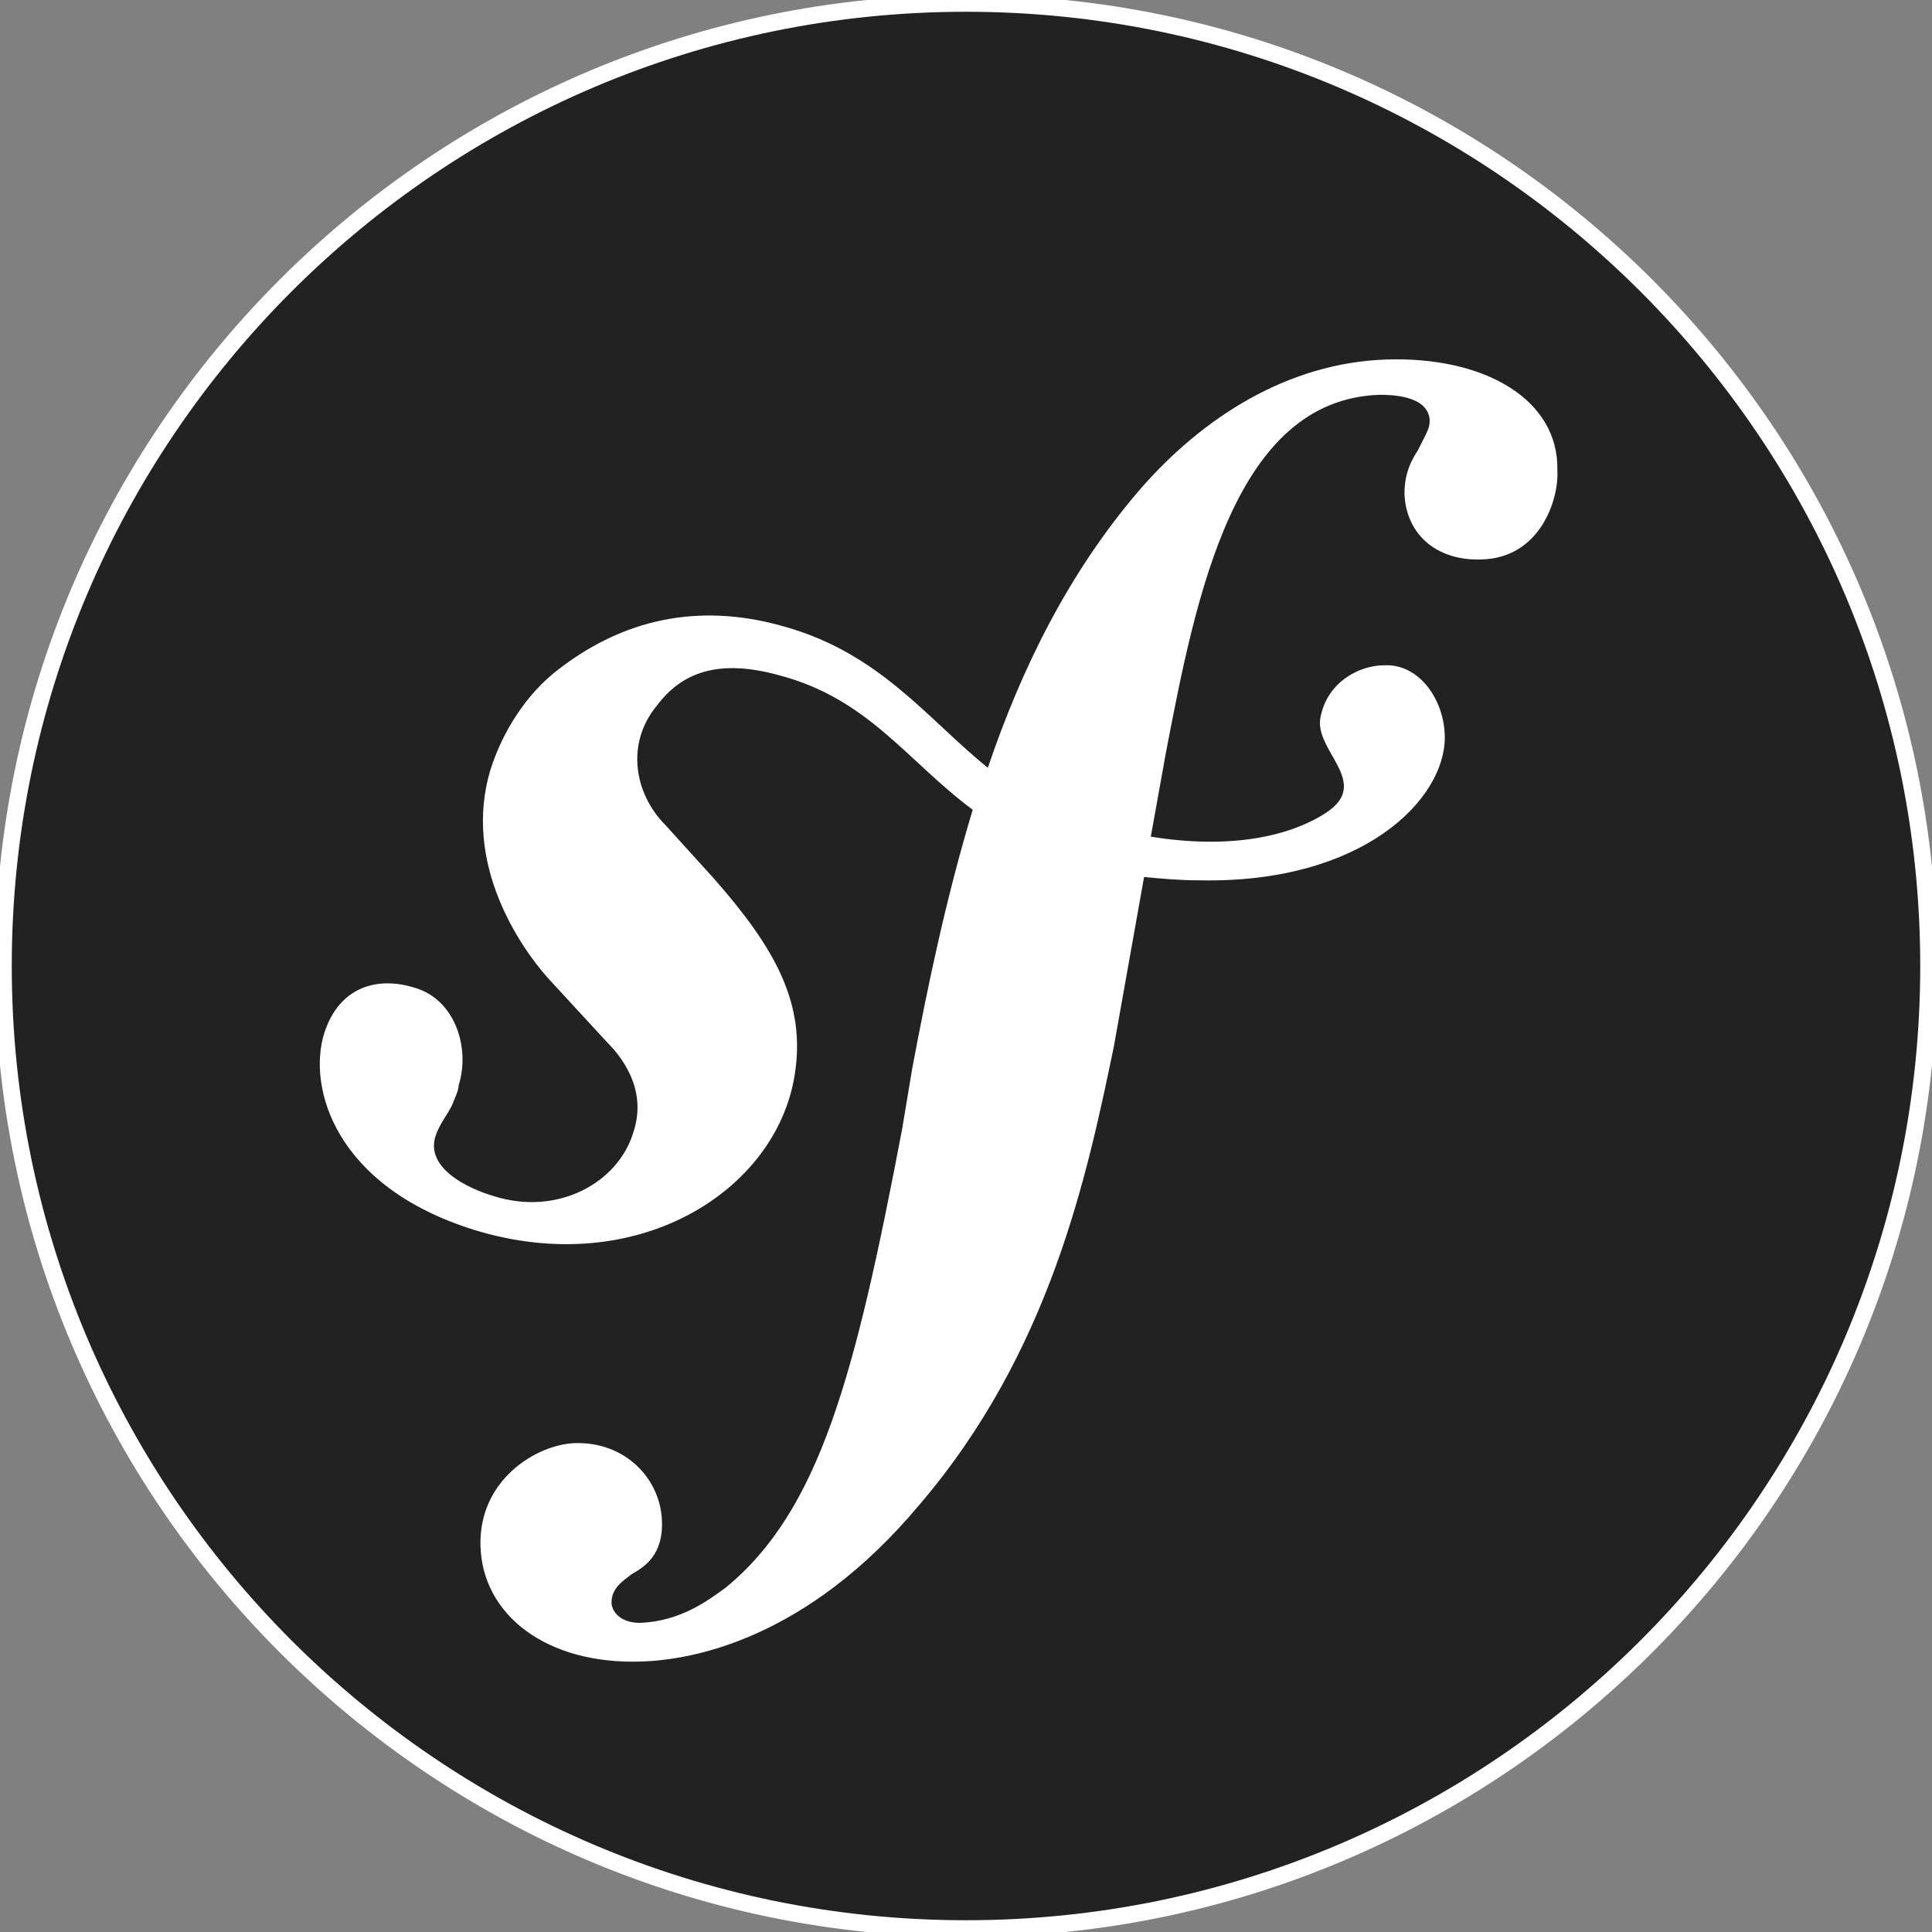 <svg xmlns="http://www.w3.org/2000/svg" width="24" height="24" viewBox="0 0 115 115"><rect x="0" y="0" width="115" height="115" fill="#808080" stroke="none"/><path stroke-width="1" stroke="#fff" fill="#222" d="M114.8 57.5c0 31.6-25.7 57.3-57.3 57.3C25.9 114.8.2 89.1.2 57.5.2 25.9 25.9.2 57.5.2c31.6 0 57.3 25.7 57.3 57.3z"/><path fill="#fff" d="M82.5 21.4c-5.8.2-10.9 3.4-14.7 7.8-4.2 4.9-7 10.6-9 16.5-3.6-2.9-6.4-6.8-12.1-8.4-4.5-1.3-9.1-.8-13.4 2.5-2 1.5-3.4 3.8-4.1 6-1.7 5.6 1.8 10.6 3.4 12.4l3.5 3.8c.7.7 2.5 2.7 1.6 5.4-.9 3-4.5 5-8.3 3.8-1.7-.5-4-1.7-3.5-3.5.2-.7.7-1.3 1-1.9.2-.5.4-.9.4-1.2.7-2.2-.2-5.1-2.6-5.8-2.2-.7-4.5-.1-5.4 2.7-1 3.2.6 9.1 8.9 11.7 9.7 3 18-2.3 19.1-9.2.7-4.3-1.2-7.6-4.8-11.7l-2.9-3.2c-1.8-1.8-2.4-4.8-.5-7.1 1.5-2 3.7-2.8 7.3-1.8 5.3 1.4 7.6 5.1 11.5 8-1.6 5.3-2.7 10.6-3.6 15.4l-.6 3.6c-2.8 14.7-4.9 22.7-10.5 27.3-1.1.8-2.7 2-5.1 2.1-1.3 0-1.7-.8-1.7-1.2 0-.9.7-1.3 1.2-1.7.7-.4 1.9-1.1 1.8-3.2-.1-2.5-2.2-4.7-5.2-4.6-2.3.1-5.7 2.2-5.6 6.1.1 4.1 3.9 7.1 9.6 6.9 3-.1 9.8-1.3 16.5-9.3 7.8-9.1 10-19.6 11.6-27.3l1.8-10.1c1 .1 2.1.2 3.3.2 9.7.2 14.6-4.8 14.6-8.5 0-2.2-1.5-4.4-3.6-4.3-1.5 0-3.4 1-3.8 3.1-.4 2 3.1 3.9.3 5.7-2 1.3-5.5 2.2-10.4 1.4l.9-5c1.8-9.4 4.1-21 12.7-21.3.6 0 2.9 0 3 1.5 0 .5-.1.6-.7 1.8-.6.9-.8 1.7-.8 2.6.1 2.4 1.9 4 4.6 3.9 3.5-.1 4.6-3.6 4.5-5.3.1-4.2-4.3-6.8-10.2-6.6z"/></svg>
